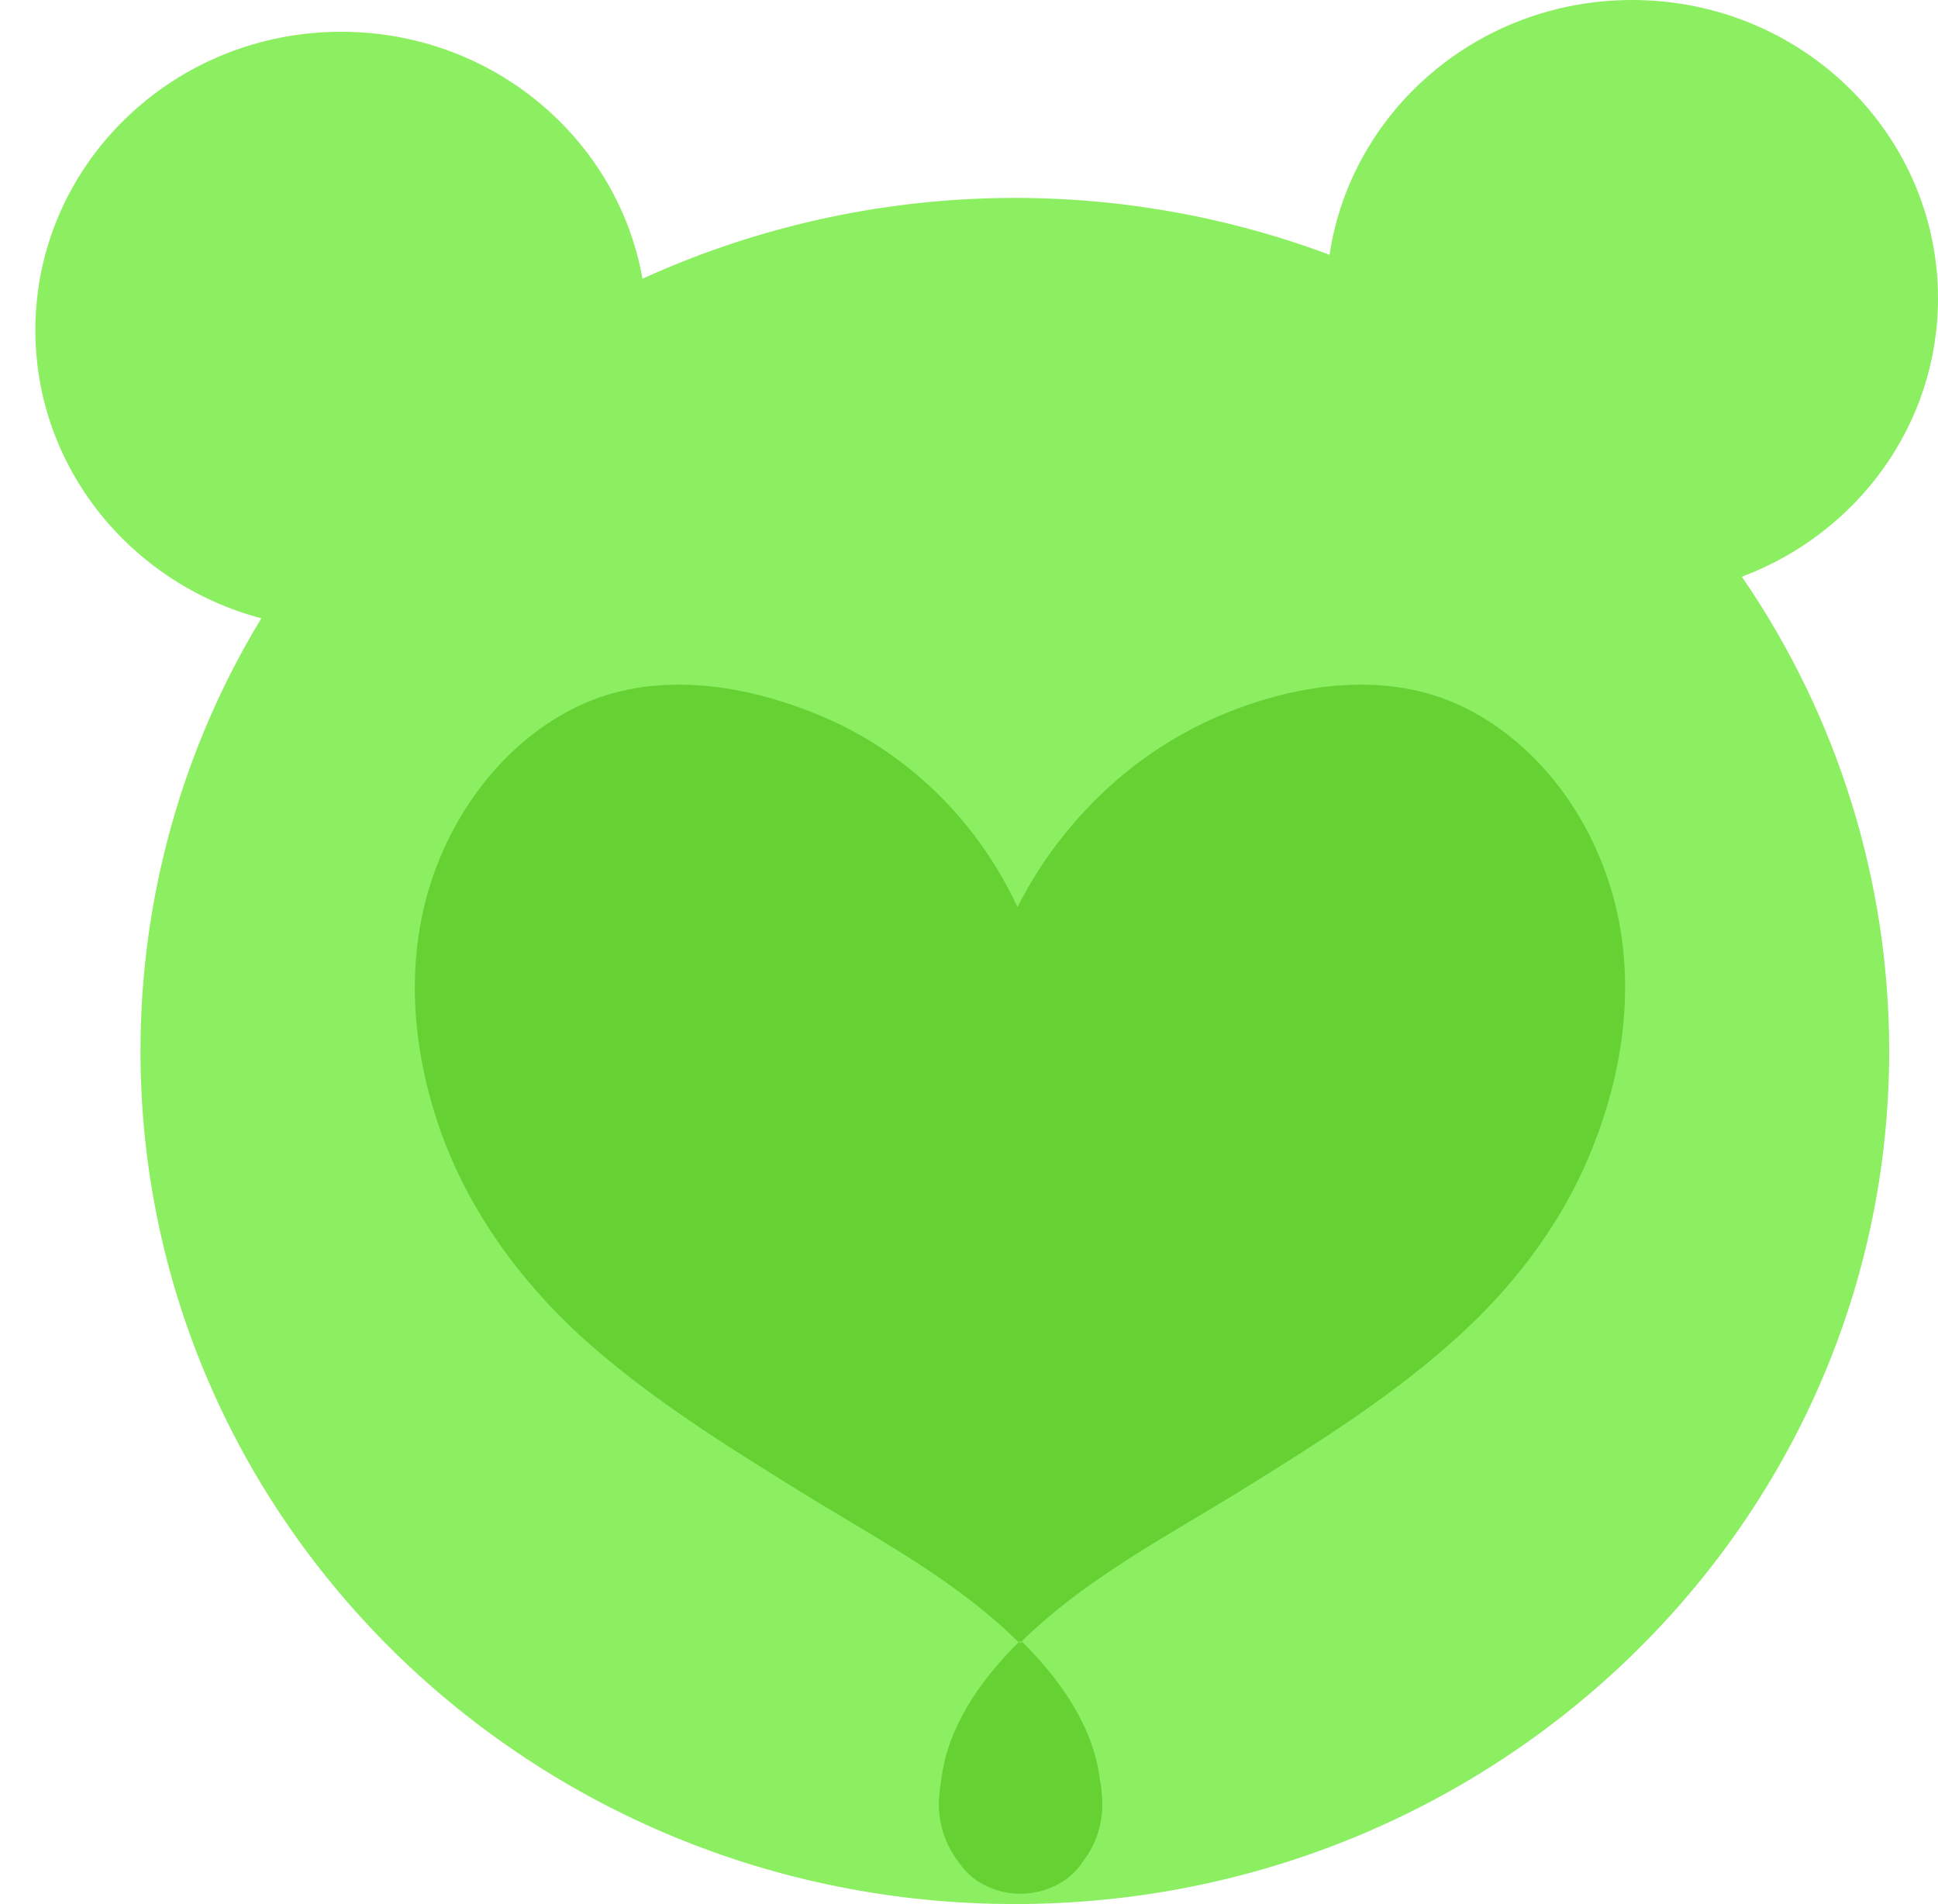 <?xml version="1.0" encoding="utf-8"?>
<!-- Generator: Adobe Illustrator 22.1.0, SVG Export Plug-In . SVG Version: 6.00 Build 0)  -->
<svg version="1.1" id="Layer_1" xmlns="http://www.w3.org/2000/svg" xmlns:xlink="http://www.w3.org/1999/xlink" x="0px" y="0px"
	 viewBox="0 0 591.8 581.4" style="enable-background:new 0 0 591.8 581.4;" xml:space="preserve">
<style type="text/css">
	.st0{fill:#8CEF62;}
	.st1{fill:#65D133;}
</style>
<title>Speakbox logo green</title>
<path class="st0" d="M531.9,176.1c29.3,42.6,45,93.1,45,144.8c0,143.8-119.5,260.5-267,260.5s-267-116.6-267-260.5
	c0-46.6,12.7-92.3,36.9-132.1c-39.7-10.5-69-45.9-69-88c0-50.3,41.8-91.1,93.4-91.1c46.1,0,84.4,32.6,92,75.4
	C262.3,55,337.9,52.3,406,77.8c6.6-44,45.4-77.8,92.4-77.8c51.6,0,93.4,40.8,93.4,91.1C591.8,129.9,566.9,163,531.9,176.1z"/>
<path class="st1" d="M311.2,501.3c-3.1,3-6,6.3-8.7,9.6c-7.3,9.1-13.2,19.6-14.9,31.3v0.3c-0.4,1.9-0.6,3.9-0.8,5.9
	c-0.6,7,1.3,13.9,5.5,19.6c1.3,2,2.9,3.8,4.7,5.3c8.6,6.6,20.6,6.6,29.3,0c1.8-1.5,3.4-3.3,4.7-5.3c4.2-5.6,6.1-12.6,5.5-19.6
	c-0.1-2-0.4-3.9-0.8-5.9v-0.3c-1.7-11.7-7.6-22.2-14.9-31.3c-2.7-3.4-5.7-6.6-8.7-9.6l-0.4,0.4L311.2,501.3z"/>
<path class="st1" d="M491.1,268.8c-7.2-21.8-22.2-41.6-42.8-52.2c-22.2-11.5-48.7-8.6-71.8,0.3c-11.7,4.5-22.6,10.8-32.4,18.7
	c-13.9,11.3-25.3,25.4-33.4,41.4c-7.4-16-18.3-30.2-31.9-41.4c-9.7-8-20.6-14.3-32.4-18.7c-23.2-8.9-49.6-11.8-71.8-0.3
	c-20.6,10.6-35.6,30.5-42.8,52.2c-8.5,25.7-5.8,53.8,3.6,78.9c8.7,23.1,23.5,43.3,41.6,60c20.2,18.4,43.6,33,66.8,47.4
	c21.5,13.3,44.4,25.3,63.2,42.5c1.3,1.2,2.6,2.5,4,3.8l0.4-0.3l0.4,0.3c1.3-1.3,2.6-2.6,4-3.8c18.8-17.2,41.7-29.2,63.2-42.5
	c23.2-14.4,46.6-29,66.8-47.5c18.2-16.6,33-36.8,41.6-60C496.9,322.6,499.7,294.5,491.1,268.8z"/>
</svg>
